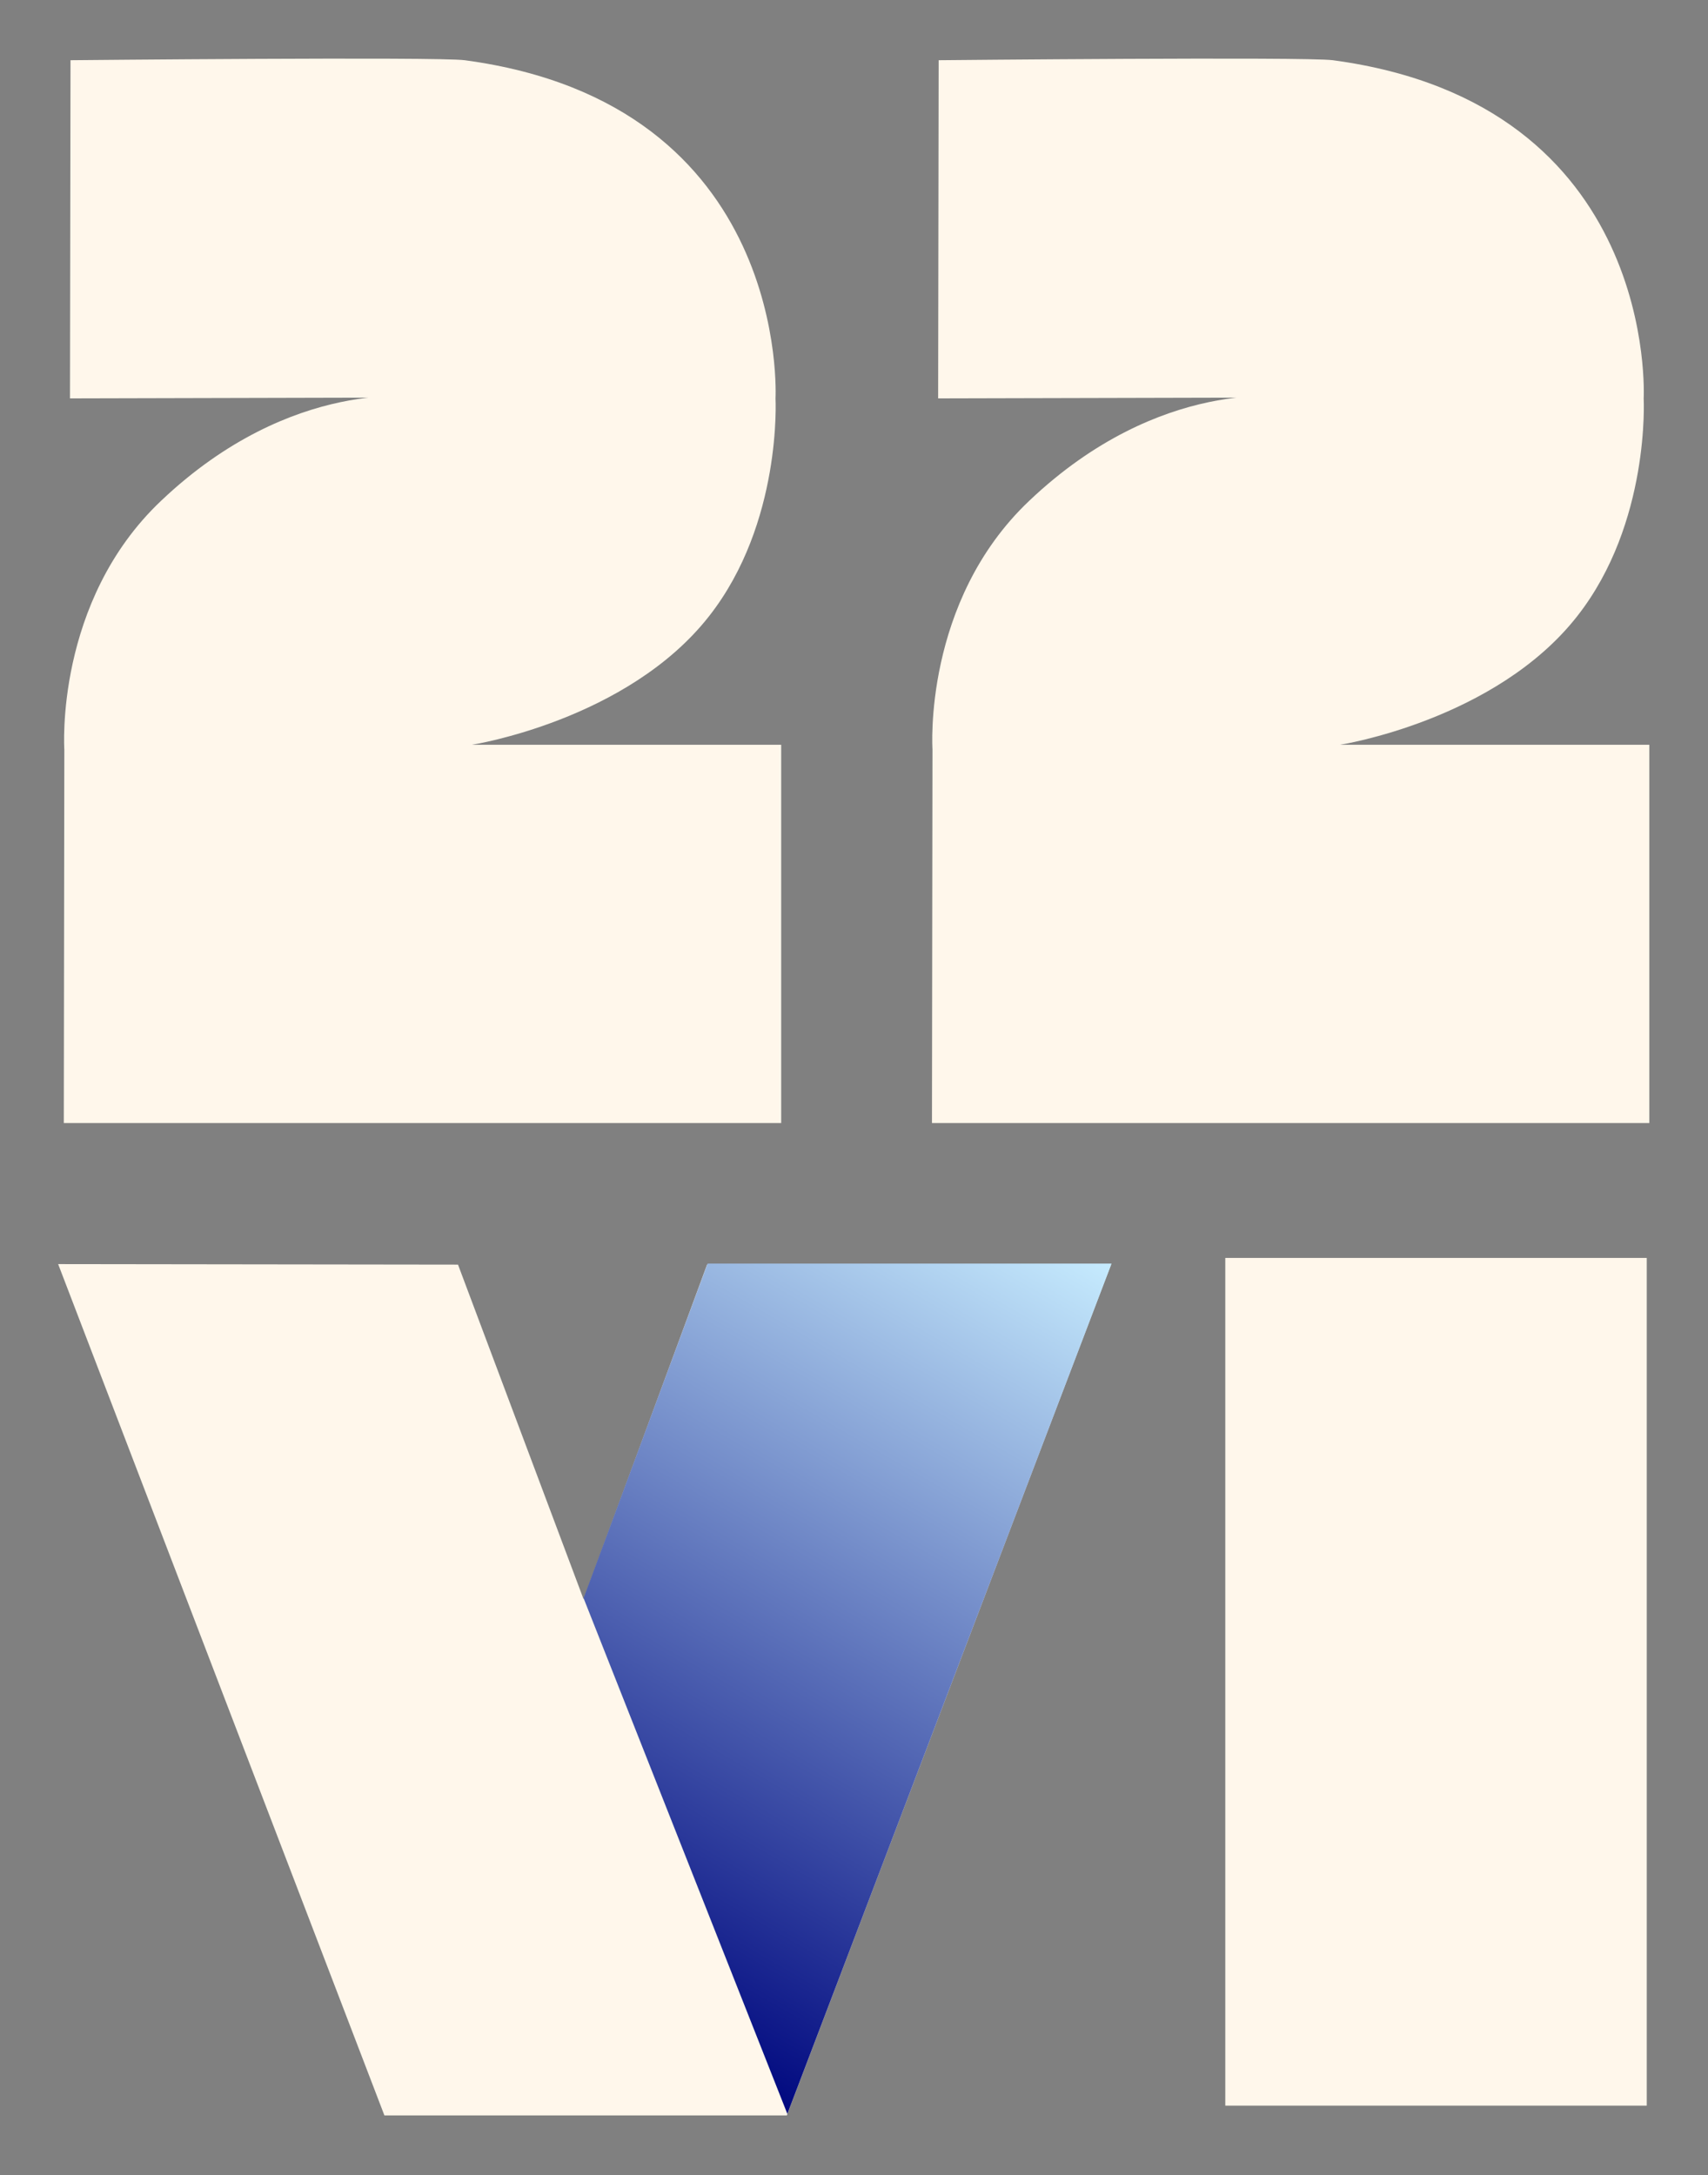 <?xml version="1.0" encoding="utf-8"?>
<!-- Generator: Adobe Illustrator 27.3.1, SVG Export Plug-In . SVG Version: 6.00 Build 0)  -->
<svg version="1.1" id="Layer_1" xmlns="http://www.w3.org/2000/svg" xmlns:xlink="http://www.w3.org/1999/xlink" x="0px" y="0px"
	 viewBox="0 0 331.9 422.6" style="enable-background:new 0 0 331.9 422.6;" xml:space="preserve">
<rect x="0" y="0" width="331.9" height="422.6" fill="#808080" stroke="none"/>
<style type="text/css">
	.st0{fill:#FFF7EB;}
	.st1{fill:url(#SVGID_1_);}
</style>
<path class="st0" d="M81.8,77.2l13.6,0l-81.8,0.2l0.1-65.7c0,0,71.3-0.7,76.6,0c63.5,8.5,60.4,65.7,60.4,65.7s1.3,24.2-12.9,42.3
	c-15.9,20.3-46.1,25-46.1,25l60.1,0v73.5H12.4l0.1-72.6c0,0-1.9-28.7,18.8-48.3C56.9,73,81.8,77.2,81.8,77.2z"/>
<path class="st0" d="M250.5,77.2l13.6,0l-81.8,0.2l0.1-65.7c0,0,71.3-0.7,76.6,0c63.5,8.5,60.4,65.7,60.4,65.7s1.3,24.2-12.9,42.3
	c-15.9,20.3-46.1,25-46.1,25l60.1,0v73.5H181.1l0.1-72.6c0,0-1.9-28.7,18.8-48.3C225.6,73,250.5,77.2,250.5,77.2z"/>
<rect x="238.1" y="244.4" class="st0" width="81.9" height="164.7"/>
<polygon class="st0" points="152.9,411 74.7,411 11.3,245.6 89,245.7 113.4,310.7 137.4,245.7 215.9,245.7 "/>
<linearGradient id="SVGID_1_" gradientUnits="userSpaceOnUse" x1="111.382" y1="386.709" x2="198.674" y2="235.515">
	<stop  offset="0" style="stop-color:#00087F"/>
	<stop  offset="1" style="stop-color:#C6EBFE"/>
</linearGradient>
<polygon class="st1" points="113.4,310.5 137.5,245.5 216,245.5 153,410.7 "/>
</svg>

